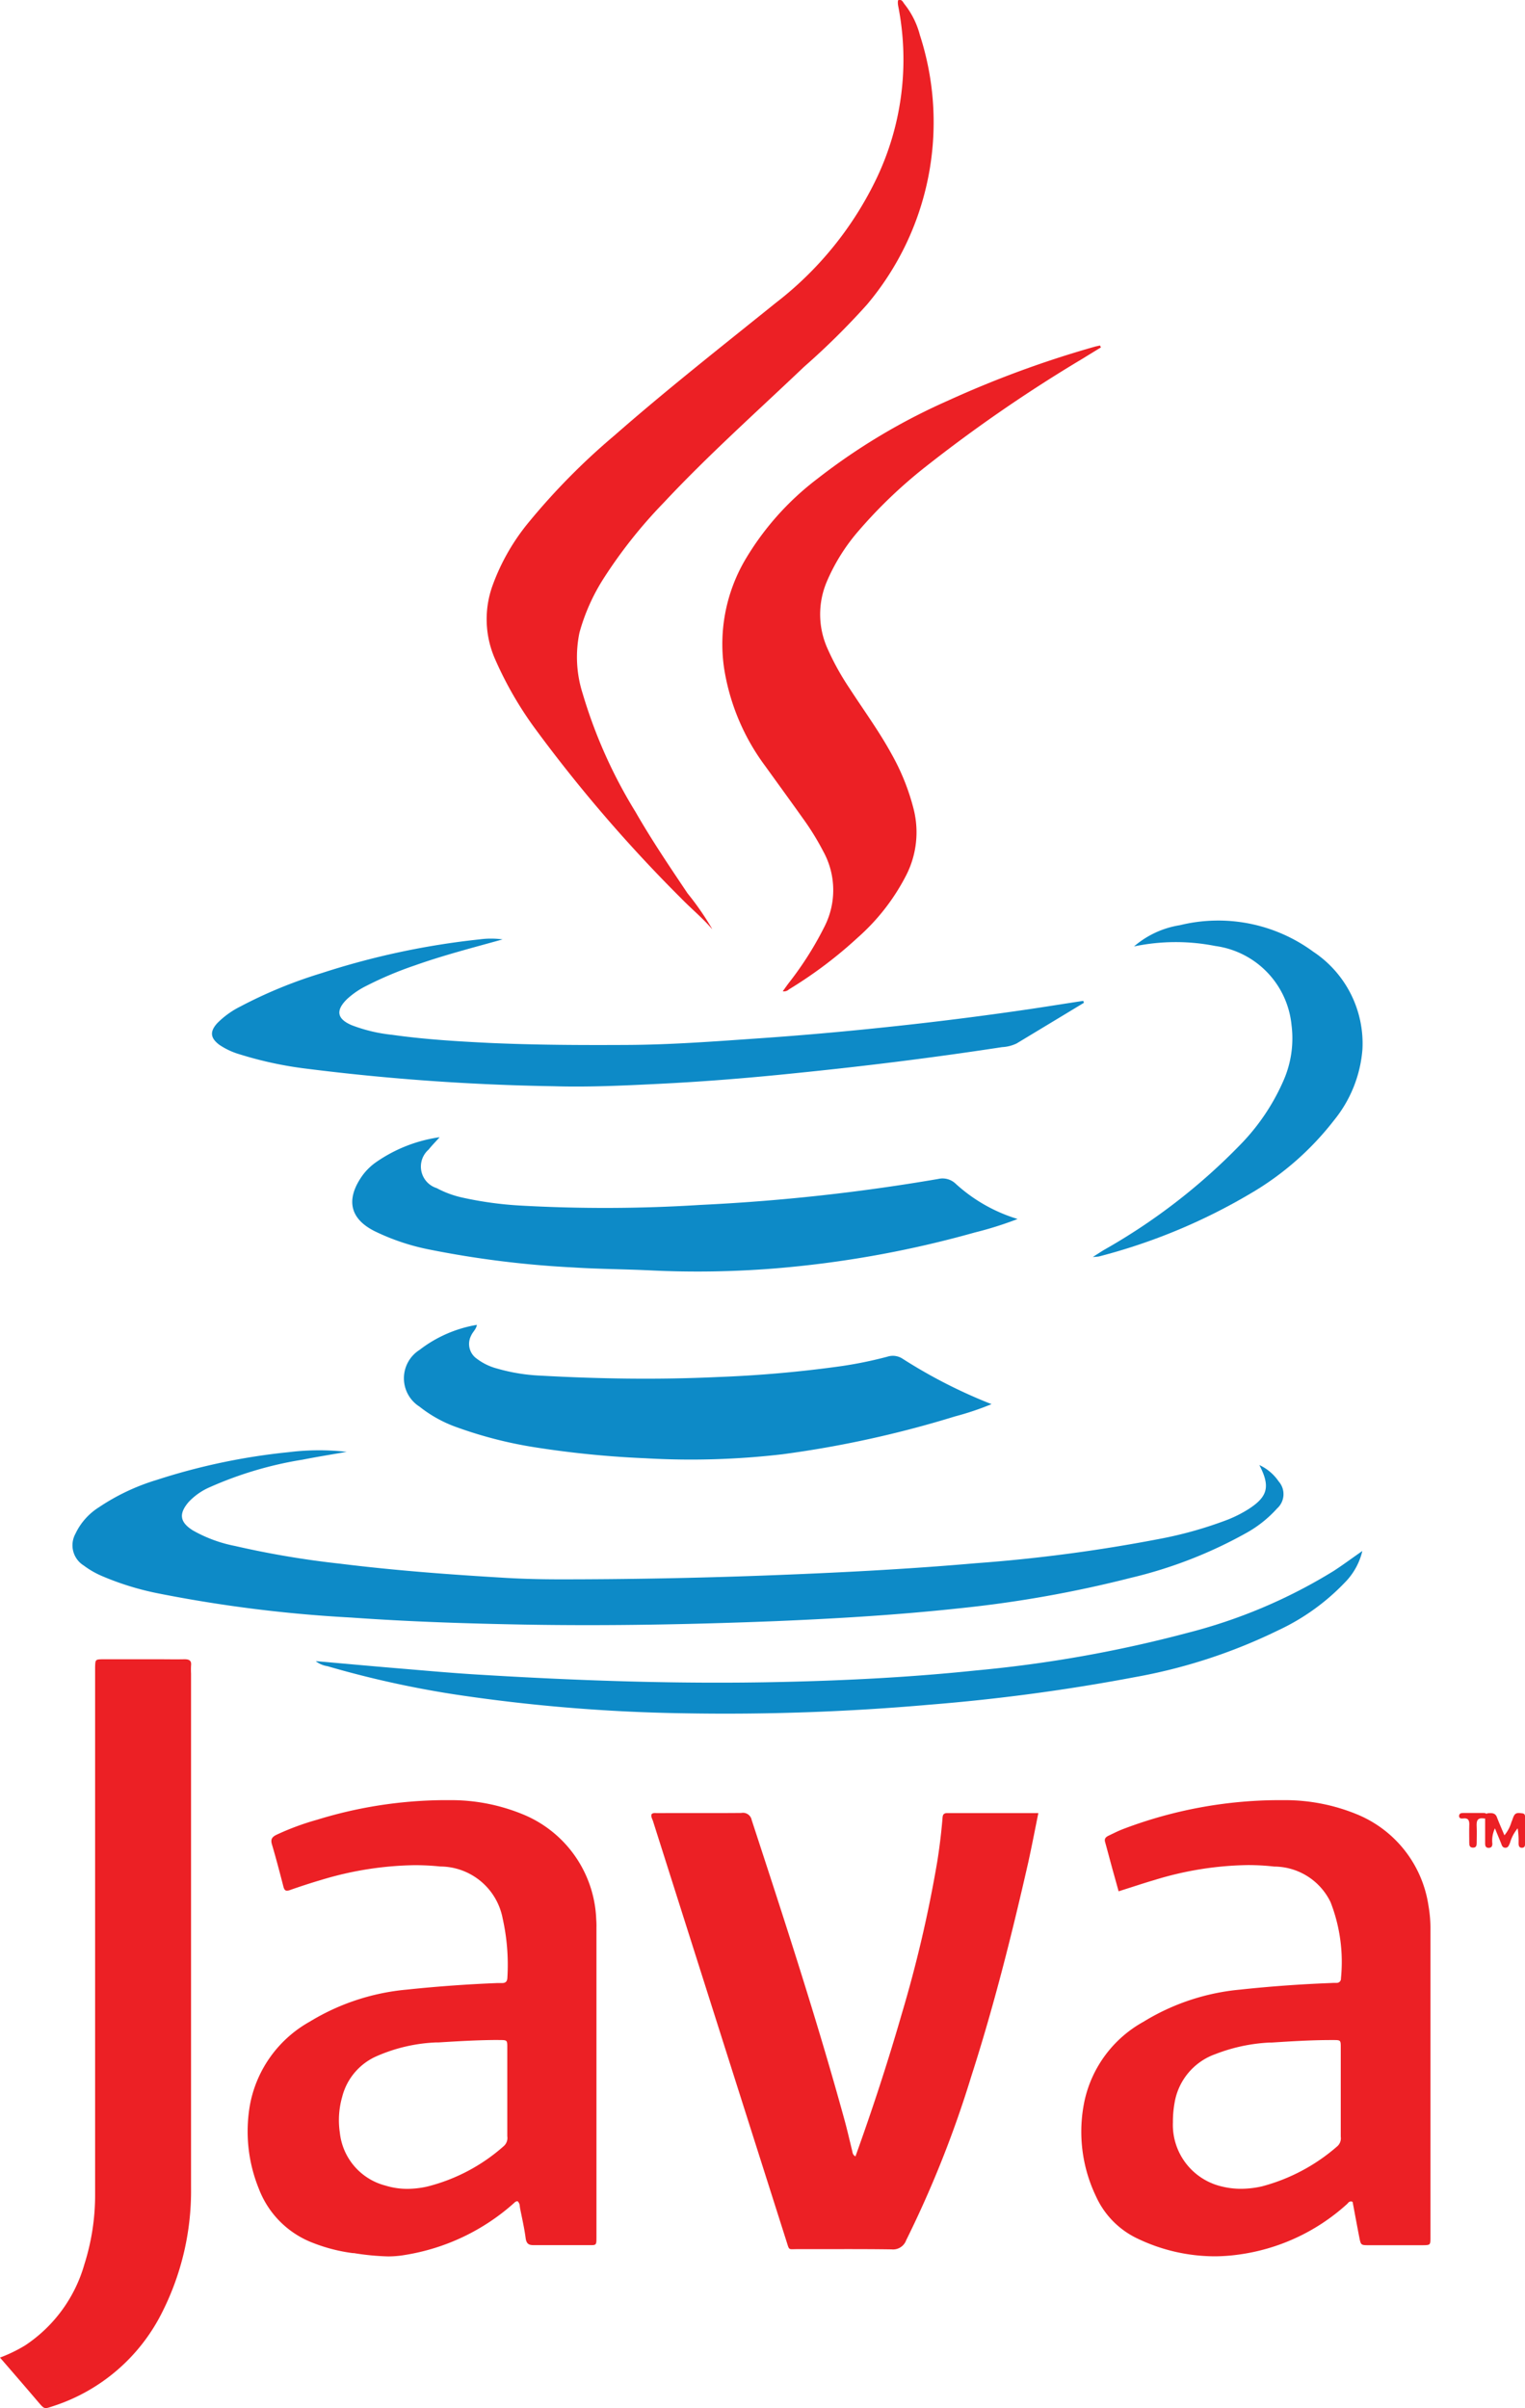<svg xmlns="http://www.w3.org/2000/svg" viewBox="0 0 46.626 73.616">
  <defs>
    <style>
      .cls-1 {
        fill: #ec2025;
      }

      .cls-2 {
        fill: #0d8ac7;
      }
    </style>
  </defs>
  <g id="java-icon" transform="translate(-2 -0.175)">
    <g id="Group_9" data-name="Group 9" transform="translate(2)">
      <g id="Group_8" data-name="Group 8" transform="translate(0 50.899)">
        <path id="Shape" class="cls-1" d="M4.083,13.945a5.483,5.483,0,0,1-2.35-.536,2.624,2.624,0,0,1-1.284-1.3A4.566,4.566,0,0,1,.1,9.191,3.653,3.653,0,0,1,1.9,6.776a6.839,6.839,0,0,1,2.968-.985c.927-.1,1.852-.165,2.75-.2l.107-.005.081,0a.127.127,0,0,0,.134-.137A5.042,5.042,0,0,0,7.623,3.12,1.923,1.923,0,0,0,5.9,2.03a7.262,7.262,0,0,0-.808-.045,10.134,10.134,0,0,0-2.839.452c-.236.069-.469.144-.717.224l-.394.126L1.007,2.3c-.1-.354-.185-.684-.278-1.02-.029-.1.018-.149.1-.191.052-.024.1-.049.155-.074A3.374,3.374,0,0,1,1.315.87,13.493,13.493,0,0,1,5.985,0l.231,0a5.782,5.782,0,0,1,2.2.428,3.585,3.585,0,0,1,2.2,2.8,4.049,4.049,0,0,1,.06.767q0,2.783,0,5.566v.232q0,1.739,0,3.478c0,.037,0,.071,0,.1,0,.108,0,.168-.028.2s-.092.035-.233.035H8.8c-.249,0-.252,0-.3-.246s-.094-.493-.139-.733q-.032-.174-.065-.346a.133.133,0,0,0-.055-.014.12.12,0,0,0-.088.052.33.33,0,0,1-.025.026A6.156,6.156,0,0,1,4.752,13.9,5.423,5.423,0,0,1,4.083,13.945ZM7.636,7.334c-.608,0-1.224.039-1.82.077l-.072,0A5.275,5.275,0,0,0,4.1,7.764a1.911,1.911,0,0,0-1.249,1.5,3.259,3.259,0,0,0-.049.582,1.935,1.935,0,0,0,1.516,1.969,2.411,2.411,0,0,0,.566.066,2.93,2.93,0,0,0,.643-.075A5.715,5.715,0,0,0,7.818,10.59a.327.327,0,0,0,.116-.3q0-.5,0-1V8.939q0-.231,0-.462c0-.308,0-.616,0-.923,0-.215-.006-.22-.22-.22Z" transform="translate(33.059 4.307)"/>
        <path id="Shape-2" data-name="Shape" class="cls-1" d="M4.293,13.948a7.614,7.614,0,0,1-1.035-.1l-.034,0a5.114,5.114,0,0,1-1.209-.308,2.859,2.859,0,0,1-1.669-1.66,4.659,4.659,0,0,1-.265-2.6A3.684,3.684,0,0,1,1.9,6.773a6.879,6.879,0,0,1,2.971-.981c.945-.1,1.871-.165,2.751-.2l.066,0c.03,0,.06,0,.09,0,.115,0,.163-.049.167-.17A6.5,6.5,0,0,0,7.8,3.613,1.951,1.951,0,0,0,5.894,2.028a7.643,7.643,0,0,0-.78-.04,10.3,10.3,0,0,0-2.868.453c-.341.1-.672.21-.95.308a.275.275,0,0,1-.089.019c-.055,0-.086-.034-.109-.121C.99,2.229.874,1.783.742,1.338.7,1.184.763,1.117.895,1.054A7.99,7.99,0,0,1,2.124.6,13.45,13.45,0,0,1,5.957,0l.209,0A5.778,5.778,0,0,1,8.4.426a3.612,3.612,0,0,1,2.261,3.216,2.519,2.519,0,0,1,.007.262c0,.026,0,.052,0,.077q0,4.64,0,9.28c0,.037,0,.07,0,.1,0,.122,0,.183-.028.213s-.072.03-.162.03H9.333c-.22,0-.4,0-.563,0h-.02c-.141,0-.221-.034-.246-.211-.03-.23-.078-.462-.124-.686-.018-.086-.035-.169-.051-.252,0-.012,0-.024-.005-.037a.211.211,0,0,0-.067-.157.139.139,0,0,0-.1.047l-.011.01a6.552,6.552,0,0,1-3.335,1.586A3.028,3.028,0,0,1,4.293,13.948ZM7.676,7.332h0c-.615,0-1.238.038-1.84.075l-.079,0a5.031,5.031,0,0,0-1.786.41A1.856,1.856,0,0,0,2.894,9.07a2.6,2.6,0,0,0-.071,1.1,1.875,1.875,0,0,0,1.394,1.613,2.275,2.275,0,0,0,.668.1,2.851,2.851,0,0,0,.6-.068,5.556,5.556,0,0,0,2.348-1.238.33.33,0,0,0,.109-.3c0-.295,0-.594,0-.883q0-.221,0-.441V8.672c0-.365,0-.739,0-1.109,0-.227,0-.229-.245-.23H7.676Z" transform="translate(7.568 4.307)"/>
        <path id="Path" class="cls-1" d="M6.24,10.5c.521-1.446.993-2.891,1.414-4.351A39.288,39.288,0,0,0,8.739,1.5Q8.844.845,8.9.184c.007-.1.01-.18.149-.18.918,0,1.834,0,2.783,0-.106.522-.2,1.012-.307,1.5-.5,2.2-1.05,4.394-1.743,6.546A32.987,32.987,0,0,1,7.79,13.064a.426.426,0,0,1-.446.278c-.962-.014-1.923-.005-2.885-.007-.274,0-.238.044-.323-.224Q2.091,6.68.049.246C.027.18-.018.115.007.038.056-.011.122.005.182.005,1.038,0,1.9.008,2.753,0a.27.27,0,0,1,.313.212c1,3.057,2,6.111,2.85,9.213.081.3.149.6.223.9C6.154,10.379,6.148,10.447,6.24,10.5Z" transform="translate(19.915 4.698)"/>
        <path id="Path-2" data-name="Path" class="cls-1" d="M0,21.348a4.5,4.5,0,0,0,.771-.374A4.427,4.427,0,0,0,2.579,18.5a7,7,0,0,0,.329-2.154q0-4.622,0-9.244V.384c0-.051,0-.1,0-.153C2.916.01,2.916.005,3.133,0,3.7,0,4.262,0,4.826,0c.272,0,.543.006.815,0,.143,0,.218.038.2.192a2.432,2.432,0,0,0,0,.247q0,7.856,0,15.714a8.226,8.226,0,0,1-.882,3.808A5.674,5.674,0,0,1,1.6,22.84c-.244.083-.245.081-.414-.114C.8,22.272.407,21.818,0,21.348Z" transform="translate(0 0)"/>
      </g>
      <g id="Group_6" data-name="Group 6" transform="translate(1.992)">
        <path id="Path-3" data-name="Path" class="cls-1" d="M6.889,28.4c-.294-.344-.646-.63-.96-.955A44.8,44.8,0,0,1,1.448,22.23a11.141,11.141,0,0,1-1.2-2.1,3.026,3.026,0,0,1-.063-2.245,6.533,6.533,0,0,1,1.107-1.927,20.49,20.49,0,0,1,2.619-2.65C5.506,11.91,7.175,10.6,8.83,9.266a10.562,10.562,0,0,0,3.1-3.833A8.438,8.438,0,0,0,12.585.2a.648.648,0,0,1-.014-.111.593.593,0,0,1,.005-.078c.121-.052.151.06.2.117a2.569,2.569,0,0,1,.469.944,8.645,8.645,0,0,1-1.62,8.242,22.651,22.651,0,0,1-1.922,1.9c-1.444,1.374-2.932,2.7-4.295,4.158A14.777,14.777,0,0,0,3.57,17.691a6.045,6.045,0,0,0-.734,1.652,3.671,3.671,0,0,0,.1,1.864,15.02,15.02,0,0,0,1.615,3.614c.49.855,1.042,1.671,1.592,2.491a8.419,8.419,0,0,1,.745,1.077V28.4Z" transform="translate(12.888 0.175)"/>
        <path id="Path-4" data-name="Path" class="cls-2" d="M36.281.452a1.445,1.445,0,0,1,.59.5.586.586,0,0,1-.046.825,3.638,3.638,0,0,1-.918.737A13.692,13.692,0,0,1,32.351,3.9a36.1,36.1,0,0,1-5.279.935c-1.858.2-3.721.311-5.588.389-2.546.1-5.092.15-7.638.106-1.779-.032-3.557-.089-5.331-.216a41.726,41.726,0,0,1-5.894-.737A8.64,8.64,0,0,1,.9,3.847a2.684,2.684,0,0,1-.562-.323.729.729,0,0,1-.256-.969,1.932,1.932,0,0,1,.722-.814A6.573,6.573,0,0,1,2.563.908,19.311,19.311,0,0,1,6.606.058a7.534,7.534,0,0,1,1.77-.01C7.925.128,7.47.2,7.02.289a11.382,11.382,0,0,0-2.82.836,1.949,1.949,0,0,0-.653.454c-.31.36-.276.617.125.87a4.263,4.263,0,0,0,1.287.476,27.825,27.825,0,0,0,3.212.542c1.688.21,3.386.335,5.084.435.537.031,1.074.043,1.612.044q3.149,0,6.295-.117c2.148-.081,4.3-.188,6.437-.375a48.3,48.3,0,0,0,5.586-.736,12.168,12.168,0,0,0,2.137-.6,3.83,3.83,0,0,0,.613-.31C36.537,1.425,36.626,1.115,36.281.452Z" transform="translate(0.231 44.51)"/>
        <path id="Path-5" data-name="Path" class="cls-1" d="M11.576.059c-.182.111-.365.222-.546.335A45.239,45.239,0,0,0,6.192,3.725,14.693,14.693,0,0,0,4.161,5.673,5.887,5.887,0,0,0,3.2,7.207a2.556,2.556,0,0,0,.015,2.055,7.982,7.982,0,0,0,.678,1.224c.433.668.905,1.312,1.287,2.012a6.861,6.861,0,0,1,.671,1.679,2.893,2.893,0,0,1-.212,1.985,6.483,6.483,0,0,1-1.5,1.94,13.262,13.262,0,0,1-2.1,1.581.224.224,0,0,1-.191.059c.079-.109.147-.208.22-.3a10.176,10.176,0,0,0,1.05-1.665,2.457,2.457,0,0,0-.036-2.321,7.952,7.952,0,0,0-.618-1c-.381-.536-.768-1.067-1.152-1.6A6.758,6.758,0,0,1,.057,9.881,5.1,5.1,0,0,1,.689,6.569,8.6,8.6,0,0,1,2.9,4.079,18.864,18.864,0,0,1,6.883,1.693,31.488,31.488,0,0,1,11.365.043c.06-.018.122-.029.183-.043C11.558.02,11.566.04,11.576.059Z" transform="translate(20.092 10.737)"/>
        <path id="Path-6" data-name="Path" class="cls-2" d="M17.969,2.424a8.819,8.819,0,0,1-1.114.374,32.4,32.4,0,0,1-5.268,1.157,24.176,24.176,0,0,1-4.212.123,29.742,29.742,0,0,1-3.317-.327,12.853,12.853,0,0,1-2.409-.61A3.956,3.956,0,0,1,.479,2.5a1.026,1.026,0,0,1,0-1.733A3.942,3.942,0,0,1,2.233,0c-.017.131-.126.213-.174.326a.549.549,0,0,0,.172.709,1.758,1.758,0,0,0,.617.3,5.634,5.634,0,0,0,1.321.217c1.8.1,3.6.128,5.409.044a37.165,37.165,0,0,0,3.742-.326A12.413,12.413,0,0,0,14.782.974a.542.542,0,0,1,.469.063A15.674,15.674,0,0,0,17.969,2.424Z" transform="translate(10.355 40.676)"/>
        <path id="Path-7" data-name="Path" class="cls-2" d="M20.343,2.5a10.967,10.967,0,0,1-1.315.414,32.25,32.25,0,0,1-6.139,1.1,29.717,29.717,0,0,1-3.758.058c-.793-.039-1.585-.04-2.377-.091a30.177,30.177,0,0,1-4.41-.55A6.828,6.828,0,0,1,.679,2.87C-.206,2.422-.115,1.757.324,1.153A1.8,1.8,0,0,1,.7.783,4.494,4.494,0,0,1,2.672,0c-.135.151-.243.258-.335.376a.69.69,0,0,0,.245,1.18,3.037,3.037,0,0,0,.787.29,11.073,11.073,0,0,0,1.746.242,46.268,46.268,0,0,0,5.524-.018,59.7,59.7,0,0,0,7.276-.794.579.579,0,0,1,.523.136A4.928,4.928,0,0,0,20.343,2.5Z" transform="translate(8.778 34.94)"/>
        <path id="Path-8" data-name="Path" class="cls-2" d="M26.658,1.963Q25.63,2.585,24.6,3.206a1.158,1.158,0,0,1-.443.112c-2.112.324-4.231.586-6.356.8-1.4.145-2.8.258-4.21.326-1.049.052-2.1.1-3.149.069a68.868,68.868,0,0,1-7.539-.534A11.5,11.5,0,0,1,.85,3.539a2.205,2.205,0,0,1-.623-.29c-.281-.209-.3-.407-.065-.665a2.682,2.682,0,0,1,.709-.51A14.108,14.108,0,0,1,3.347,1.057,23.652,23.652,0,0,1,8.175.025a2.593,2.593,0,0,1,.709,0c-.9.251-1.8.482-2.674.792a11.064,11.064,0,0,0-1.481.623,2.52,2.52,0,0,0-.6.409c-.356.349-.31.607.146.8a4.82,4.82,0,0,0,1.228.292c.989.14,1.985.2,2.983.249,1.407.063,2.815.069,4.224.061,1.332-.007,2.66-.108,3.988-.2,1.277-.088,2.55-.2,3.823-.334q2.252-.234,4.492-.563c.542-.081,1.083-.168,1.625-.25C26.646,1.923,26.652,1.943,26.658,1.963Z" transform="translate(4.49 28.868)"/>
        <path id="Path-9" data-name="Path" class="cls-2" d="M32,0a2.043,2.043,0,0,1-.543.972,6.771,6.771,0,0,1-2.038,1.457,16.654,16.654,0,0,1-4.393,1.431,59.124,59.124,0,0,1-6.271.84,71.143,71.143,0,0,1-7.516.261,52.034,52.034,0,0,1-7.033-.583A30.67,30.67,0,0,1,.355,3.521.75.75,0,0,1,0,3.367c.828.072,1.647.148,2.466.216s1.631.143,2.449.193c3.118.191,6.239.3,9.364.227,1.971-.044,3.937-.145,5.9-.35A39.074,39.074,0,0,0,26.666,2.5,16.045,16.045,0,0,0,31.124.61C31.4.431,31.664.234,32,0Z" transform="translate(7.661 47.589)"/>
        <path id="Path-10" data-name="Path" class="cls-2" d="M1.259.781a2.817,2.817,0,0,1,1.4-.649,4.907,4.907,0,0,1,4.08.81A3.367,3.367,0,0,1,8.243,3.923,3.917,3.917,0,0,1,7.37,6.1,8.9,8.9,0,0,1,4.834,8.326,17.845,17.845,0,0,1,.184,10.259,1.459,1.459,0,0,1,0,10.274c.149-.094.243-.157.341-.216A18.473,18.473,0,0,0,4.522,6.828,6.545,6.545,0,0,0,5.812,4.92a3.207,3.207,0,0,0,.263-1.733A2.706,2.706,0,0,0,3.743.767,6.216,6.216,0,0,0,1.259.781Z" transform="translate(31.421 28.327)"/>
      </g>
      <path id="Path-11" data-name="Path" class="cls-1" d="M.3.47A.868.868,0,0,0,.221.938c0,.067-.02.123-.1.128C.019,1.072,0,1.01,0,.928,0,.682,0,.436,0,.191,0,.113-.023.017.1.007.213,0,.31,0,.359.127.428.308.507.486.59.682A1.105,1.105,0,0,0,.806.273C.838.209.852.135.888.074c.059-.1.165-.072.253-.062S1.22.1,1.22.158V.926c0,.063,0,.132-.086.137-.1.007-.111-.069-.111-.146A2.439,2.439,0,0,0,.995.469,1.243,1.243,0,0,0,.757.923c-.031.064-.049.143-.142.14S.509.979.482.913C.422.766.36.618.3.47Z" transform="translate(45.407 55.598)"/>
      <path id="Path-12" data-name="Path" class="cls-1" d="M.439,0c.1,0,.209,0,.313,0,.055,0,.1.017.108.083S.816.176.762.168C.538.133.531.265.539.426s0,.328,0,.492c0,.079-.016.145-.116.142S.312.991.312.913c0-.175-.005-.349,0-.522C.32.248.3.142.115.168.064.175.005.165,0,.1,0,.013.062,0,.127,0,.231,0,.335,0,.439,0Z" transform="translate(44.61 55.598)"/>
    </g>
  </g>
</svg>
